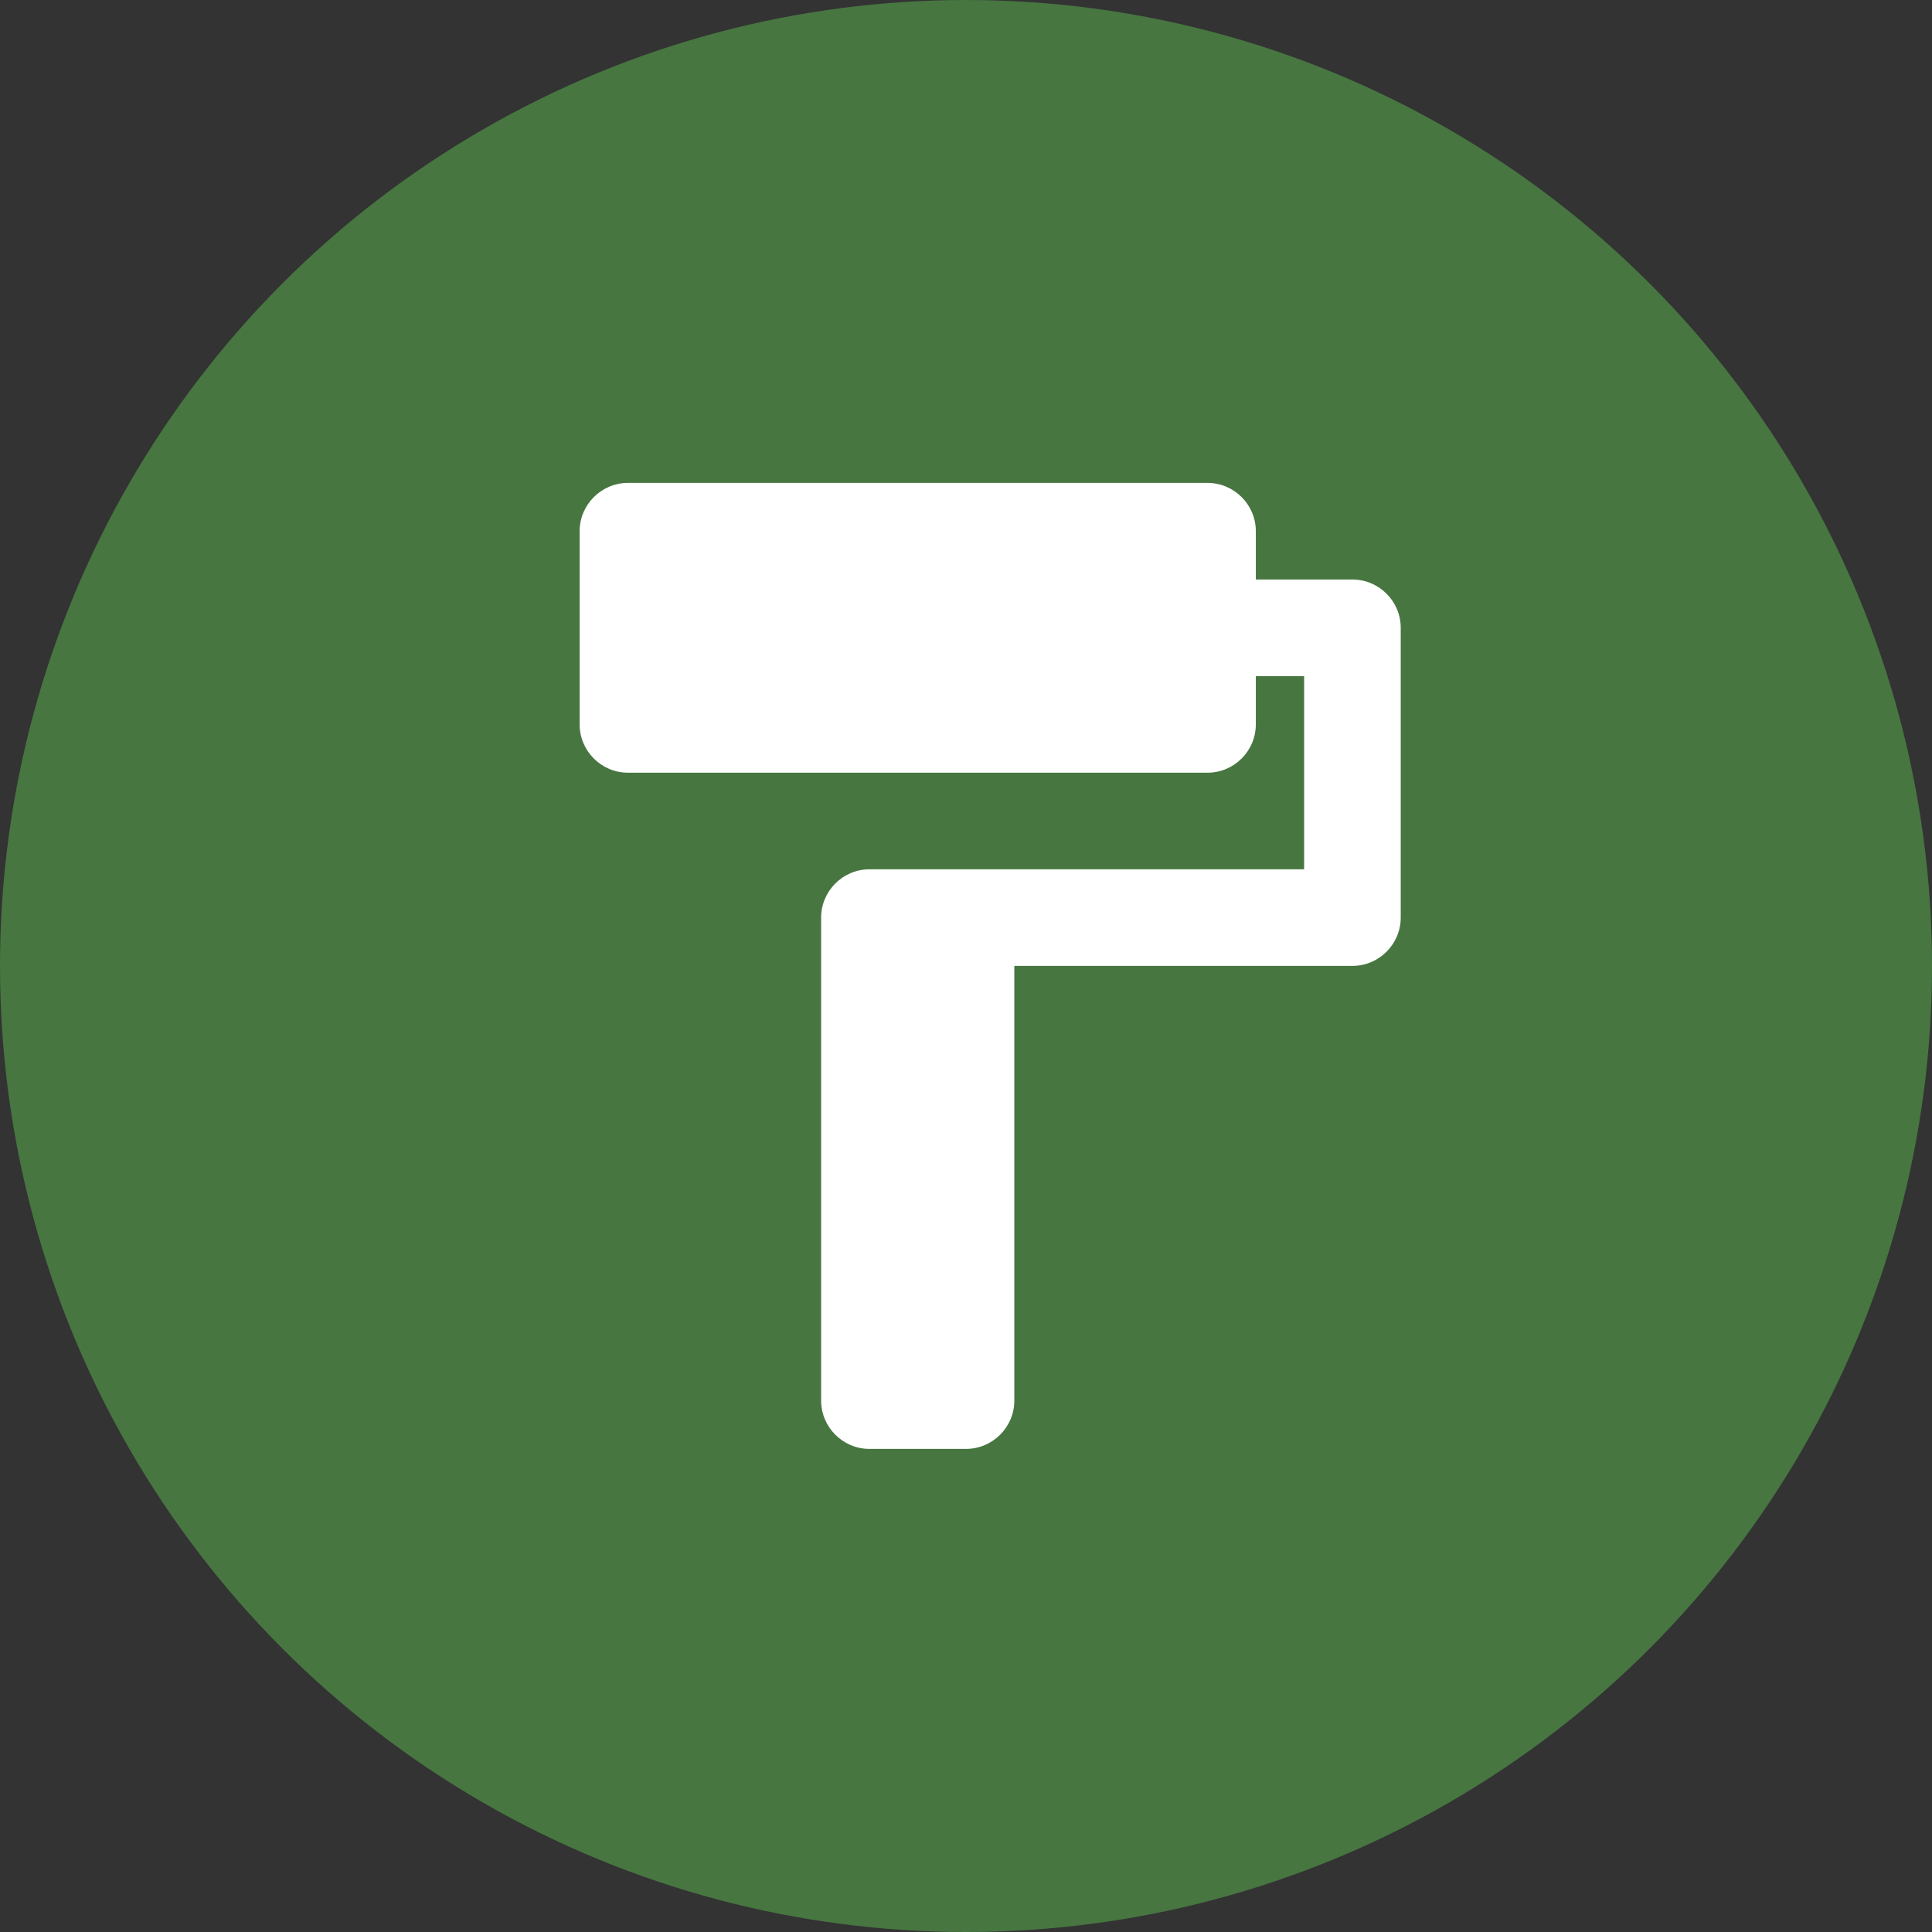<svg width="80" height="80" viewBox="0 0 80 80" fill="none" xmlns="http://www.w3.org/2000/svg">
<rect x="0" y="0" width="80" height="80" fill="#333333" stroke="none"/>
<circle cx="40" cy="40" r="40" fill="#477641"/>
<g clip-path="url(#clip0_439_26969)">
<path d="M52.001 23.996V21.996C52.001 20.896 51.101 19.996 50.001 19.996H26.001C24.901 19.996 24.001 20.896 24.001 21.996V29.996C24.001 31.096 24.901 31.996 26.001 31.996H50.001C51.101 31.996 52.001 31.096 52.001 29.996V27.996H54.001V35.996H36.001C34.901 35.996 34.001 36.896 34.001 37.996V57.996C34.001 59.096 34.901 59.996 36.001 59.996H40.001C41.101 59.996 42.001 59.096 42.001 57.996V39.996H56.001C57.101 39.996 58.001 39.096 58.001 37.996V25.996C58.001 24.896 57.101 23.996 56.001 23.996H52.001Z" fill="white"/>
</g>
<defs>
<clipPath id="clip0_439_26969">
<rect width="48" height="48" fill="white" transform="translate(16.001 15.996)"/>
</clipPath>
</defs>
</svg>
